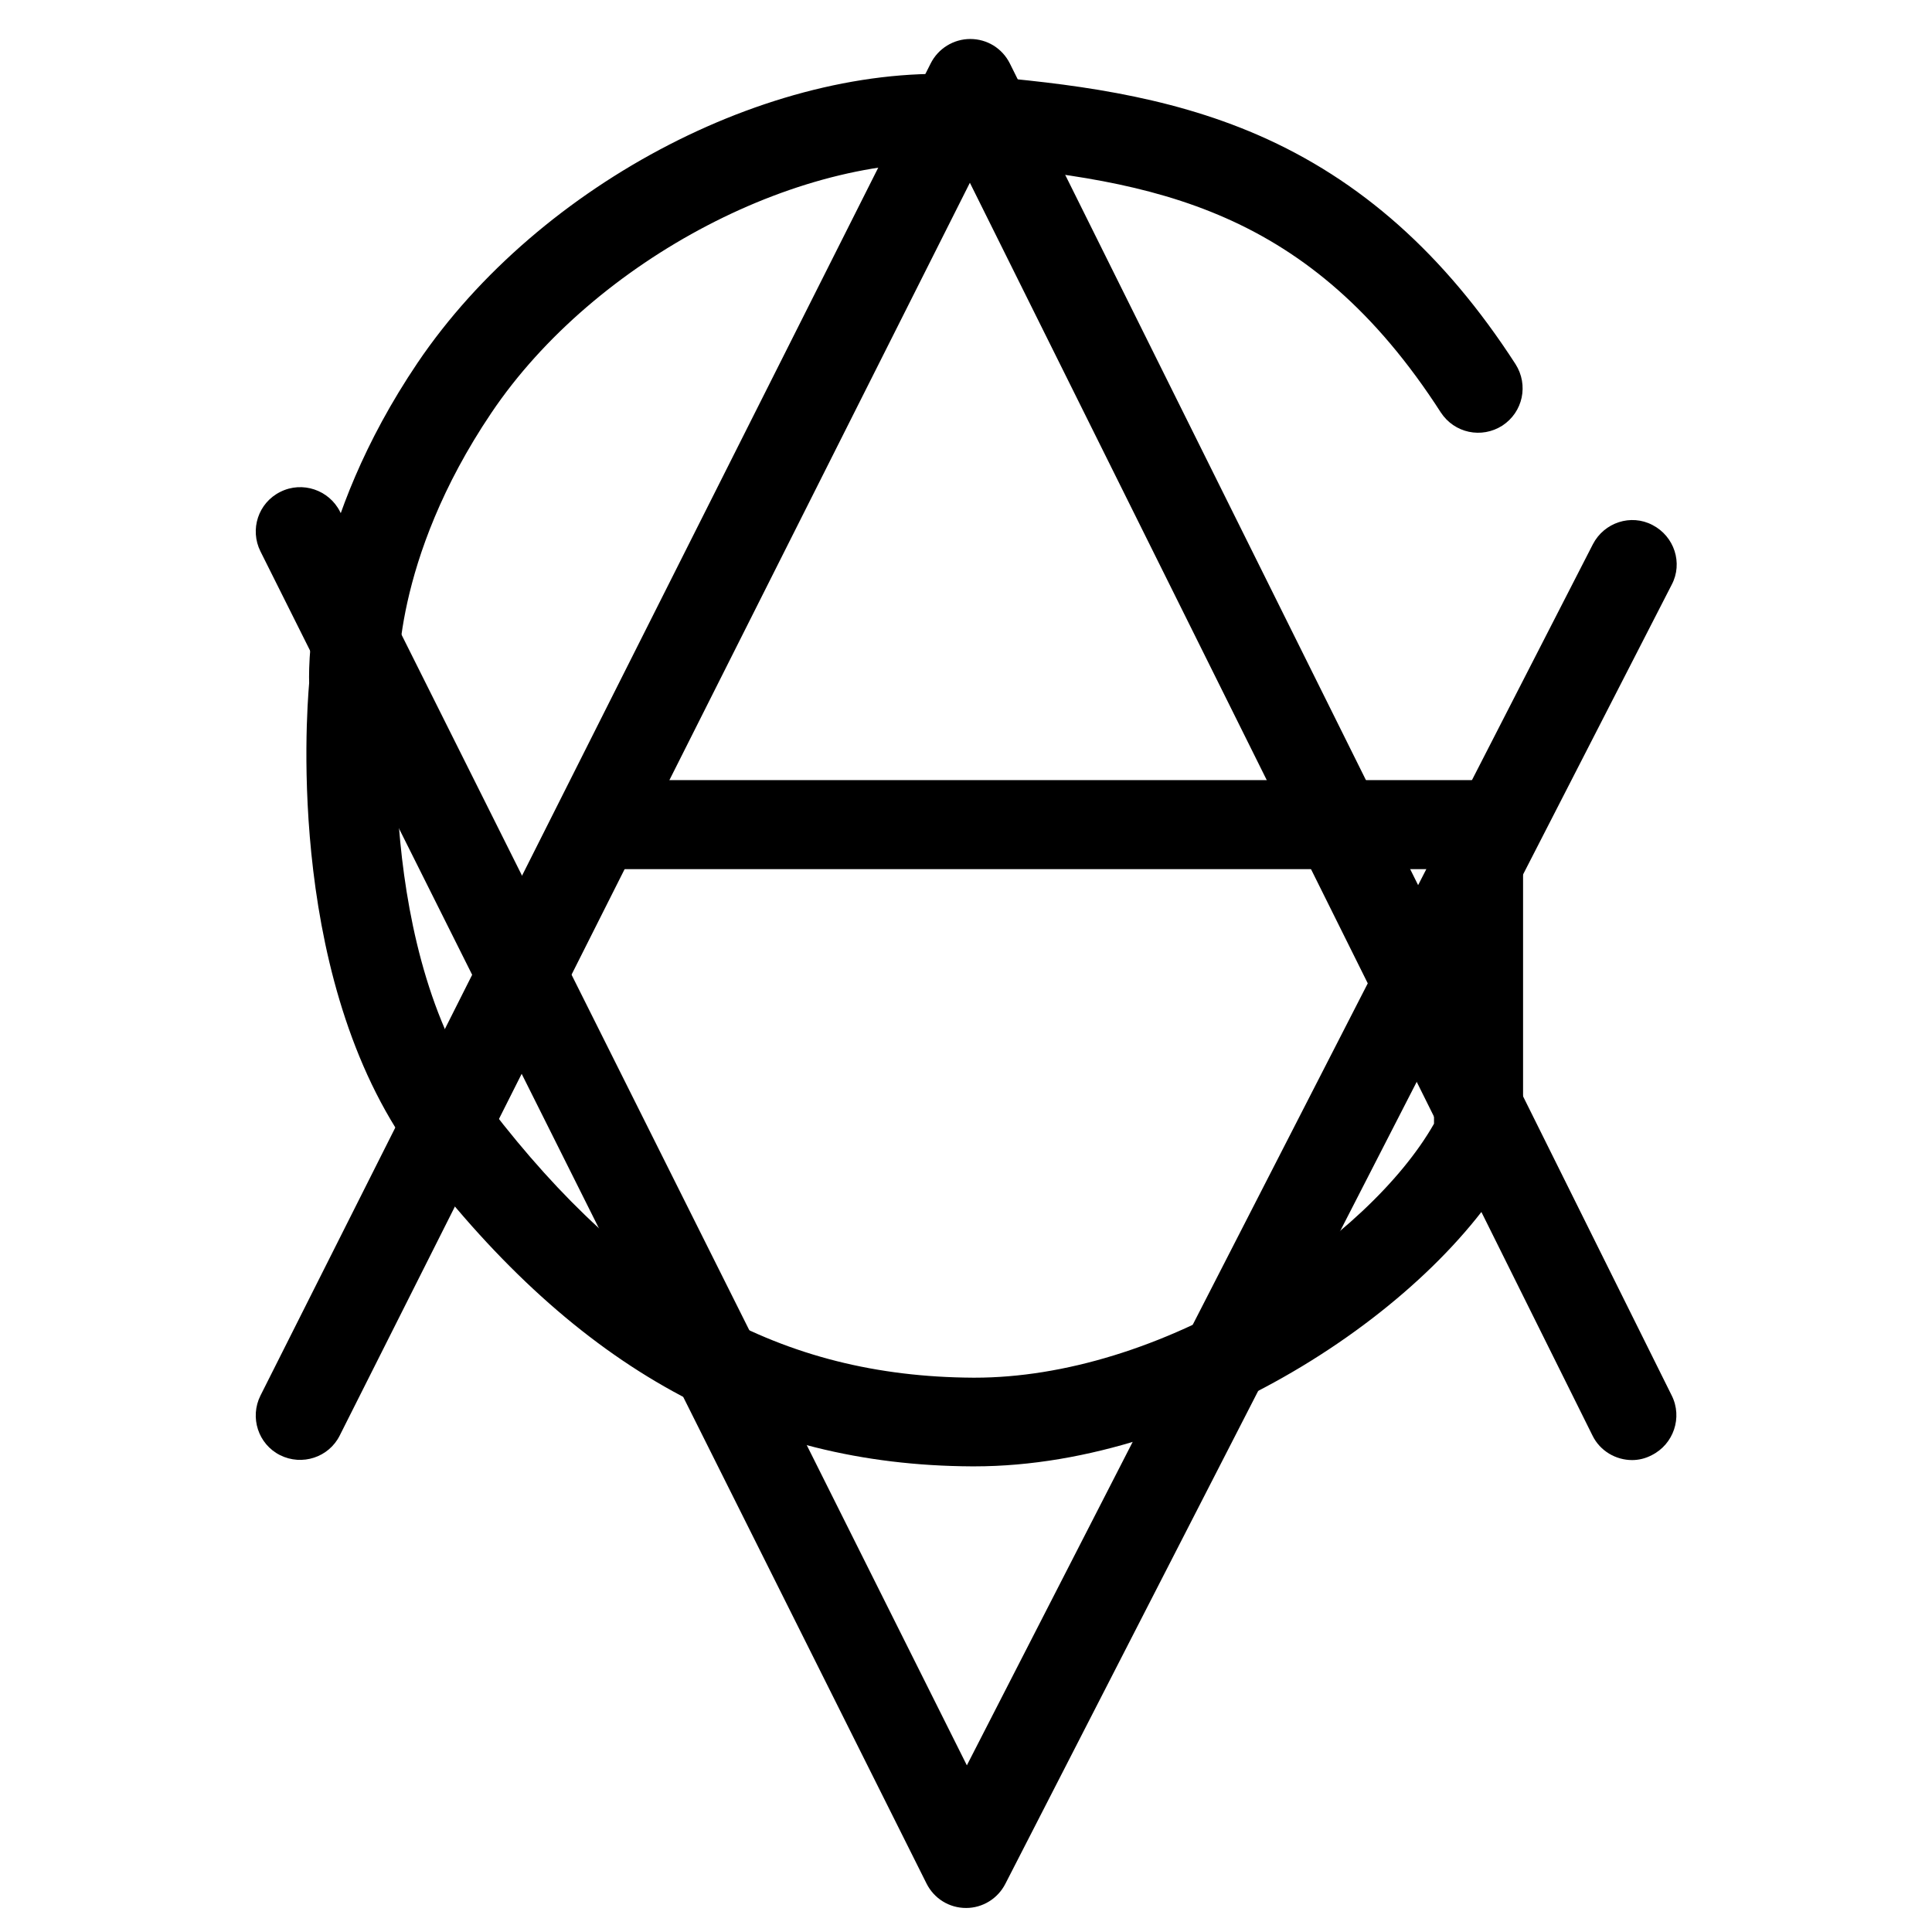 <svg version="1.1" xmlns="http://www.w3.org/2000/svg" viewBox="0 0 512 512">
  <g transform="translate(8.728 6.5)">
    <path
      className='gavlogo-path'
      d="M249.5,382.1c-0.2,0-0.4,0-0.7,0c-58-0.3-104.5-25.9-146.5-80.7c-35.1-45.8-29.9-117.6-29.1-126.9
      c-0.2-6.8,0.3-42.7,28.7-84.8c32.4-48,96-80.8,148-76.2c24.4,2.1,50.2,5.1,74.8,15.8c27.1,11.8,49.4,31.6,68.2,60.7
      c3.5,5.5,2,12.7-3.5,16.3c-5.5,3.5-12.7,2-16.3-3.5C338.4,48.9,297.6,41.3,247.9,37c-43.4-3.8-99,25.2-126.4,65.9
      c-26.5,39.3-24.7,70.9-24.6,71.2c0,0.7,0,1.3,0,2c-0.1,0.7-6.8,70.5,24.3,111c37.7,49.1,77.1,71.2,127.9,71.5c0.2,0,0.4,0,0.5,0
      c23.5,0,49.9-8.1,74.4-22.9c21.1-12.7,38.6-29.1,47.3-44.4v-75.2c0-6.5,5.3-11.8,11.8-11.8s11.8,5.3,11.8,11.8v78.2
      c0,1.9-0.4,3.7-1.3,5.4C373.3,338.8,309.3,382.1,249.5,382.1z"
    />
    <g transform="translate(0 -0.166)">
      <path
        className='gavlogo-path'
        d="M423.8,380.6c-4.3,0-8.5-2.4-10.5-6.5L248.3,42.1l-167,332c-2.9,5.8-10,8.1-15.8,5.2
        c-5.8-2.9-8.1-10-5.2-15.8l177.6-353c2-4,6.1-6.5,10.5-6.5c4.5,0,8.5,2.5,10.5,6.5l175.4,353c2.9,5.8,0.5,12.9-5.3,15.8
        C427.3,380.2,425.5,380.6,423.8,380.6z"
      />
      <path
        className='gavlogo-path'
        d="M388,224H150c-6.5,0-11.8-5.3-11.8-11.8s5.3-11.8,11.8-11.8h238c6.5,0,11.8,5.3,11.8,11.8S394.5,224,388,224z"
      />
      <path
        className='gavlogo-path'
        d="M247.3,499.3C247.3,499.3,247.2,499.3,247.3,499.3c-4.5,0-8.5-2.5-10.5-6.5l-176.5-353
        c-2.9-5.8-0.6-12.9,5.3-15.8c5.8-2.9,12.9-0.5,15.8,5.3l166.1,332.2l165.9-323.6c3-5.8,10.1-8.1,15.8-5.1c5.8,3,8.1,10.1,5.1,15.8
        L257.7,492.9C255.7,496.8,251.7,499.3,247.3,499.3z"
      />
    </g>
  </g>
</svg>
